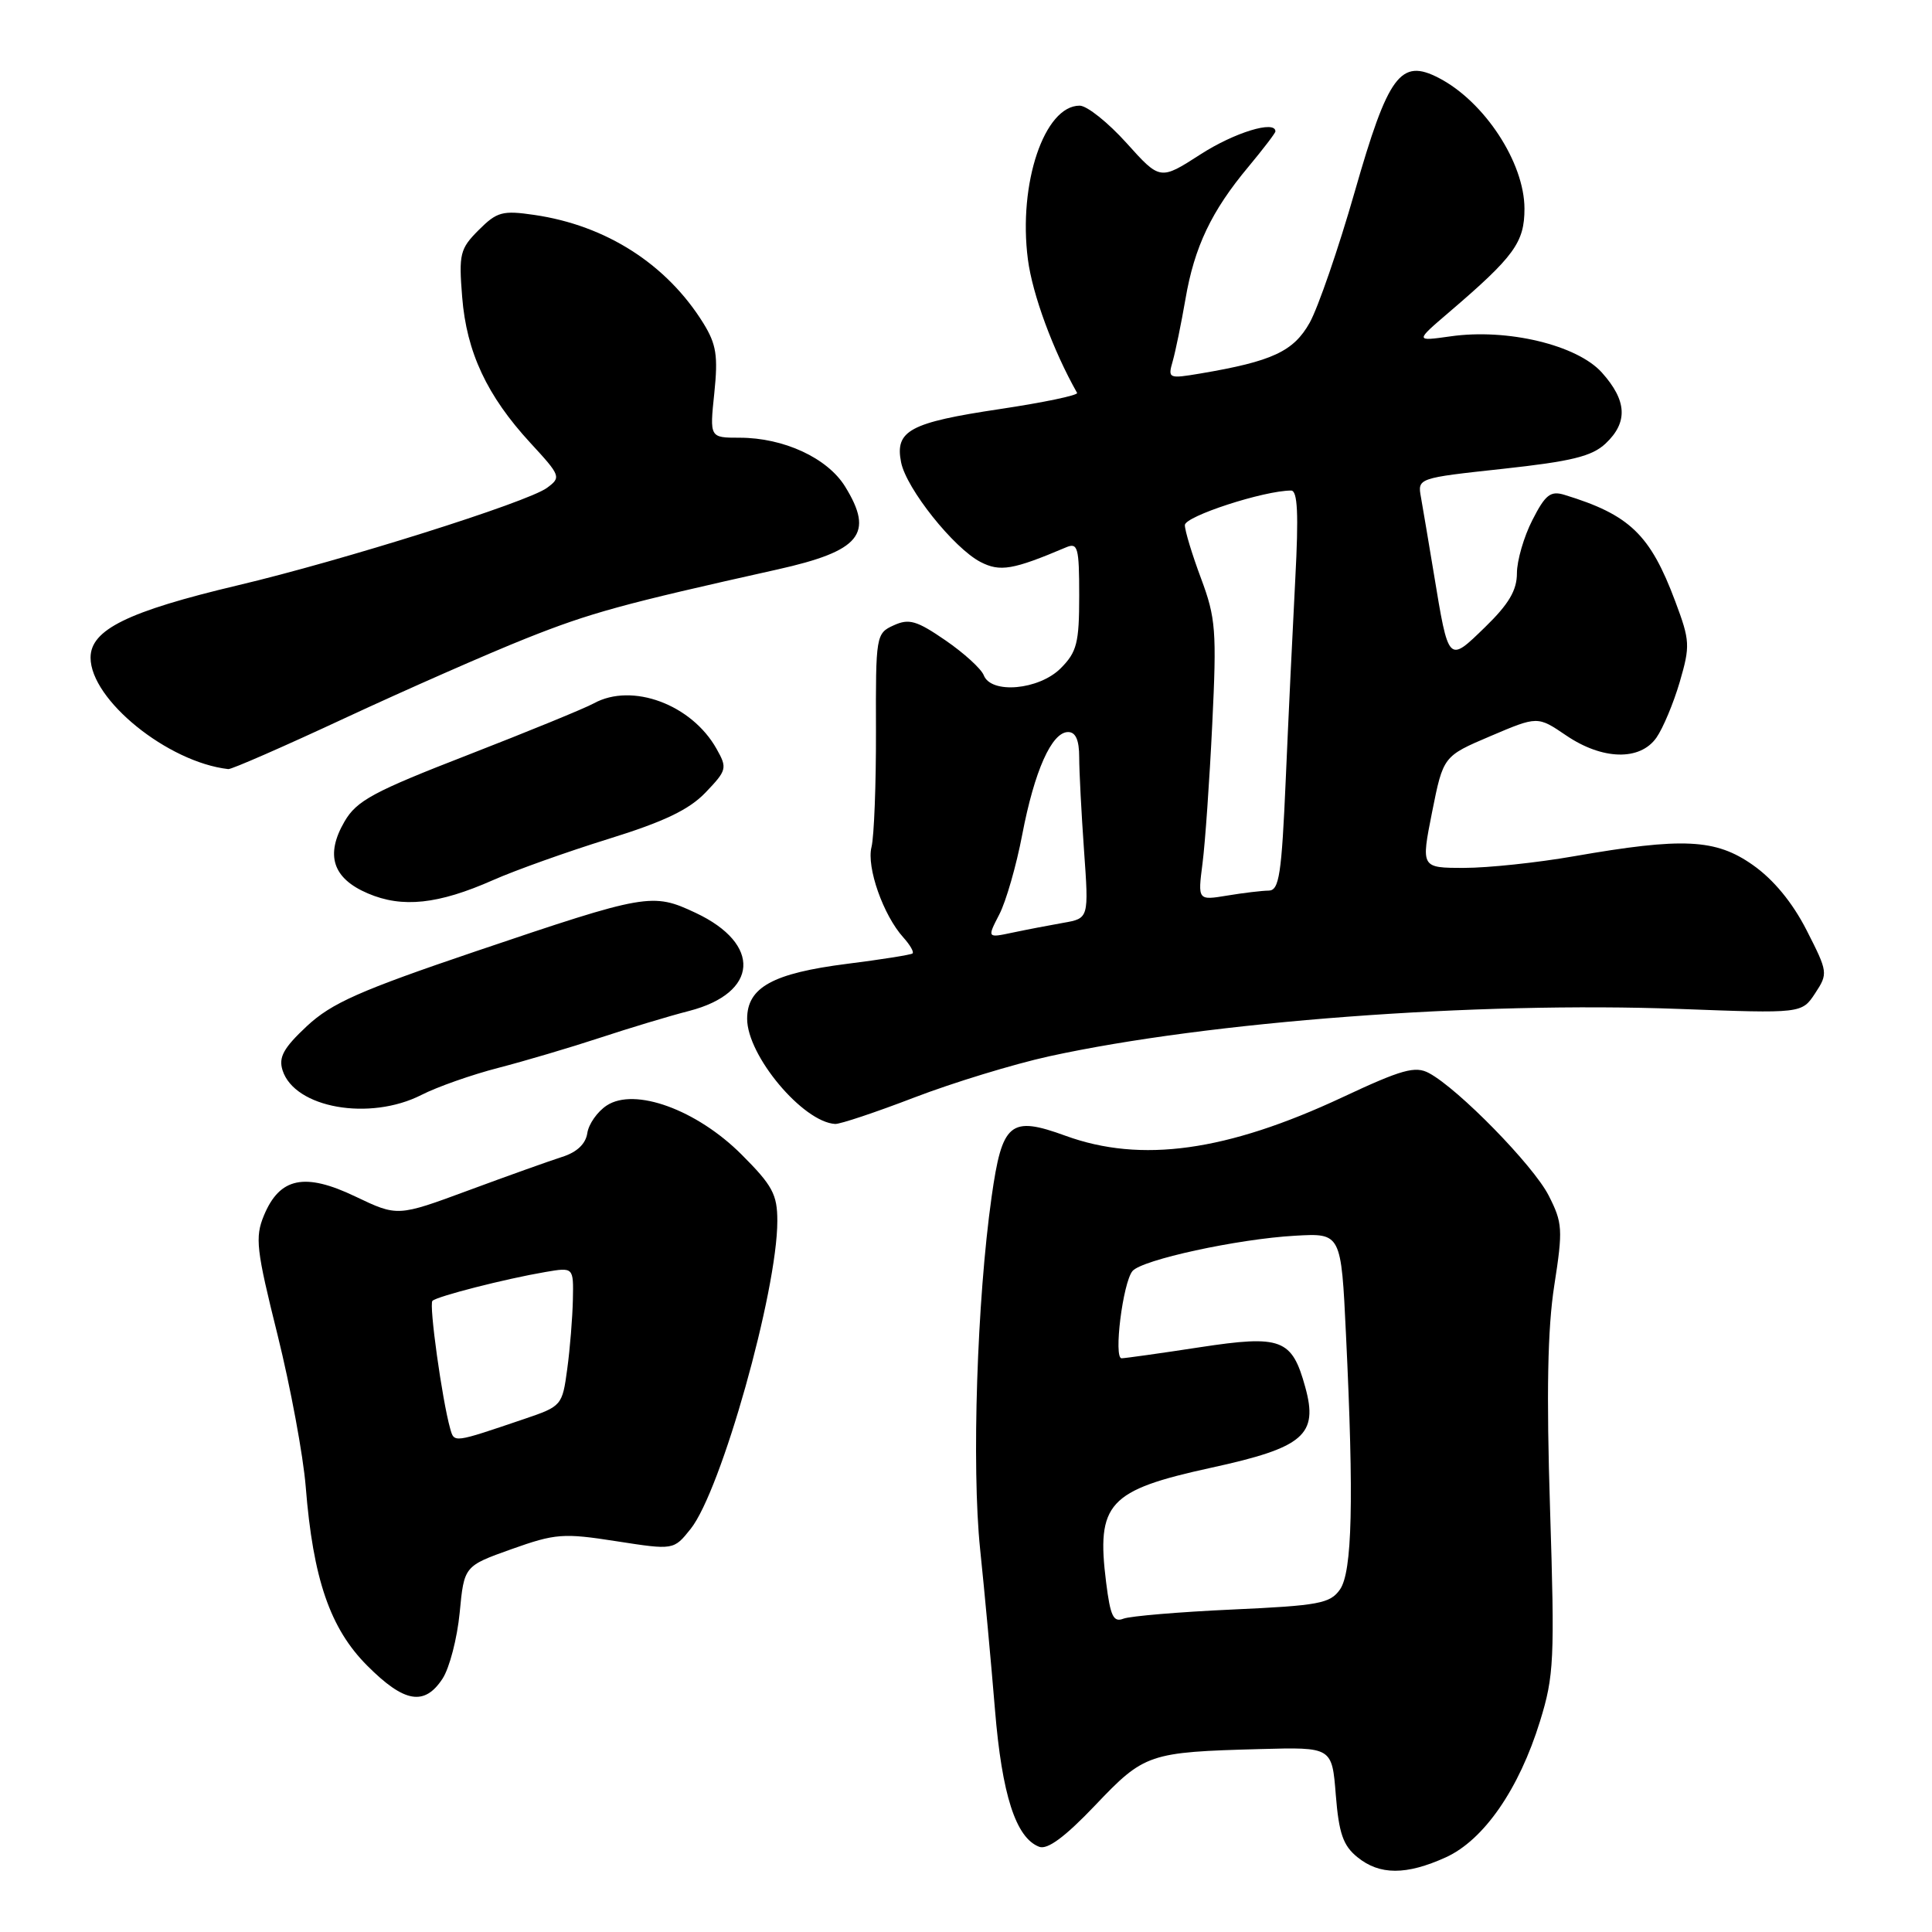 <?xml version="1.0" encoding="UTF-8" standalone="no"?>
<!DOCTYPE svg PUBLIC "-//W3C//DTD SVG 1.1//EN" "http://www.w3.org/Graphics/SVG/1.1/DTD/svg11.dtd" >
<svg xmlns="http://www.w3.org/2000/svg" xmlns:xlink="http://www.w3.org/1999/xlink" version="1.1" viewBox="0 0 256 256">
 <g >
 <path fill="currentColor"
d=" M 191.57 246.11 C 196.61 243.82 201.28 237.08 204.06 228.07 C 205.92 222.06 206.02 219.91 205.39 199.95 C 204.90 184.55 205.06 176.04 205.95 170.33 C 207.11 162.88 207.05 162.03 205.20 158.40 C 203.17 154.42 193.24 144.27 189.35 142.19 C 187.53 141.21 185.76 141.70 177.85 145.41 C 162.53 152.57 151.21 154.14 141.20 150.50 C 133.85 147.82 132.79 148.70 131.39 158.61 C 129.46 172.23 128.74 194.35 129.87 205.26 C 130.46 210.89 131.34 220.47 131.84 226.55 C 132.76 237.80 134.60 243.53 137.70 244.71 C 138.79 245.13 141.12 243.41 145.11 239.22 C 151.64 232.35 152.22 232.16 167.00 231.76 C 176.50 231.50 176.50 231.50 177.00 237.84 C 177.41 242.94 177.97 244.56 179.87 246.09 C 182.81 248.48 186.34 248.48 191.57 246.11 Z  M 58.64 222.43 C 59.56 221.02 60.58 217.09 60.91 213.69 C 61.50 207.51 61.50 207.51 67.78 205.27 C 73.60 203.20 74.63 203.12 81.67 204.22 C 89.27 205.40 89.27 205.40 91.52 202.58 C 95.56 197.51 103.00 171.07 103.00 161.79 C 103.00 158.26 102.36 157.08 98.25 152.97 C 92.31 147.04 84.10 144.05 80.40 146.48 C 79.16 147.29 78.00 148.94 77.82 150.15 C 77.61 151.57 76.44 152.68 74.50 153.29 C 72.85 153.82 67.26 155.81 62.08 157.73 C 52.67 161.21 52.67 161.21 47.08 158.54 C 40.37 155.33 37.06 156.02 34.97 161.06 C 33.77 163.96 33.96 165.58 36.78 176.89 C 38.50 183.83 40.18 192.88 40.51 197.00 C 41.48 209.22 43.74 215.79 48.67 220.72 C 53.57 225.63 56.24 226.09 58.64 222.43 Z  M 121.16 145.42 C 126.30 143.45 134.32 141.00 139.00 139.97 C 160.11 135.35 195.60 132.68 222.55 133.69 C 238.75 134.30 238.75 134.30 240.52 131.61 C 242.24 128.99 242.21 128.80 239.38 123.25 C 237.50 119.57 234.99 116.53 232.25 114.61 C 227.33 111.15 223.01 110.94 208.55 113.46 C 203.70 114.31 197.16 115.00 194.01 115.00 C 188.29 115.00 188.29 115.00 189.76 107.60 C 191.24 100.20 191.24 100.20 197.49 97.54 C 203.74 94.88 203.74 94.88 207.51 97.44 C 212.32 100.71 217.30 100.84 219.48 97.75 C 220.35 96.51 221.74 93.20 222.57 90.38 C 223.97 85.57 223.94 84.91 221.99 79.71 C 218.67 70.83 215.95 68.21 207.30 65.57 C 205.45 65.00 204.76 65.55 203.05 68.91 C 201.92 71.11 201.00 74.29 201.00 75.96 C 201.00 78.22 199.92 80.05 196.78 83.10 C 191.88 87.86 191.96 87.94 189.99 76.00 C 189.31 71.88 188.54 67.34 188.29 65.92 C 187.82 63.35 187.82 63.35 199.16 62.12 C 208.24 61.13 210.94 60.47 212.75 58.77 C 215.74 55.96 215.59 53.08 212.25 49.36 C 208.97 45.71 199.70 43.49 192.19 44.57 C 187.50 45.23 187.50 45.23 192.00 41.38 C 200.65 33.98 202.00 32.13 202.00 27.64 C 201.99 21.55 196.71 13.48 190.67 10.34 C 185.58 7.69 183.95 9.89 179.50 25.44 C 177.35 32.95 174.66 40.74 173.54 42.76 C 171.40 46.57 168.58 47.88 159.06 49.49 C 154.83 50.20 154.73 50.16 155.39 47.86 C 155.76 46.56 156.52 42.86 157.08 39.63 C 158.26 32.71 160.53 27.95 165.43 22.09 C 167.39 19.73 169.00 17.63 169.00 17.41 C 169.00 15.89 163.56 17.56 159.08 20.45 C 153.72 23.90 153.72 23.90 149.27 18.95 C 146.82 16.23 144.03 14.00 143.06 14.00 C 138.38 14.00 134.90 24.33 136.20 34.36 C 136.80 39.01 139.54 46.44 142.72 52.06 C 142.90 52.37 138.30 53.33 132.51 54.20 C 120.54 55.99 118.56 57.06 119.40 61.26 C 120.10 64.76 126.38 72.63 129.93 74.47 C 132.52 75.80 134.22 75.51 141.25 72.53 C 142.82 71.86 143.00 72.51 143.00 78.94 C 143.00 85.20 142.69 86.40 140.55 88.55 C 137.67 91.43 131.32 92.00 130.35 89.47 C 130.02 88.62 127.74 86.54 125.28 84.85 C 121.47 82.23 120.45 81.93 118.42 82.86 C 116.08 83.92 116.03 84.20 116.07 96.84 C 116.09 103.93 115.82 110.86 115.48 112.23 C 114.80 114.92 117.04 121.28 119.70 124.22 C 120.59 125.21 121.14 126.16 120.91 126.34 C 120.68 126.52 116.79 127.14 112.26 127.71 C 102.40 128.96 99.00 130.83 99.00 135.00 C 99.00 139.87 106.38 148.68 110.66 148.93 C 111.30 148.97 116.03 147.39 121.16 145.42 Z  M 55.85 145.08 C 57.92 144.02 62.52 142.40 66.06 141.49 C 69.60 140.57 75.65 138.78 79.50 137.51 C 83.35 136.24 88.67 134.63 91.33 133.95 C 100.52 131.57 100.95 125.08 92.18 120.96 C 86.44 118.26 85.70 118.39 63.05 126.05 C 47.67 131.26 43.95 132.91 40.67 135.96 C 37.57 138.86 36.89 140.09 37.44 141.82 C 39.03 146.82 48.98 148.58 55.85 145.08 Z  M 65.33 116.62 C 68.26 115.32 75.13 112.87 80.60 111.17 C 87.99 108.88 91.31 107.29 93.50 105.00 C 96.31 102.06 96.39 101.78 94.95 99.23 C 91.65 93.34 83.75 90.41 78.68 93.20 C 77.48 93.86 69.98 96.93 62.01 100.03 C 49.49 104.89 47.27 106.08 45.66 108.84 C 43.07 113.28 44.07 116.39 48.74 118.38 C 53.31 120.34 58.07 119.83 65.33 116.62 Z  M 45.75 95.13 C 53.86 91.36 64.65 86.61 69.72 84.59 C 78.26 81.19 82.42 80.05 103.00 75.46 C 114.02 73.00 115.86 70.75 111.98 64.47 C 109.64 60.68 103.84 58.00 98.00 58.00 C 94.03 58.00 94.03 58.00 94.65 52.08 C 95.16 47.15 94.92 45.62 93.20 42.83 C 88.35 35.02 80.33 29.87 70.81 28.48 C 66.58 27.86 65.85 28.06 63.43 30.48 C 60.95 32.96 60.78 33.65 61.24 39.36 C 61.82 46.67 64.53 52.45 70.29 58.70 C 74.31 63.06 74.38 63.25 72.47 64.65 C 69.87 66.56 45.37 74.28 31.50 77.56 C 16.93 81.02 12.00 83.44 12.00 87.14 C 12.00 92.72 22.23 101.00 30.25 101.91 C 30.67 101.96 37.64 98.91 45.75 95.13 Z  M 146.57 209.70 C 145.25 199.18 146.82 197.47 160.50 194.48 C 172.76 191.81 174.71 190.14 172.95 183.79 C 171.19 177.40 169.80 176.87 158.97 178.52 C 153.76 179.32 149.10 179.97 148.62 179.98 C 147.53 180.00 148.78 169.97 150.06 168.42 C 151.31 166.93 163.98 164.17 171.60 163.74 C 177.71 163.39 177.71 163.39 178.35 176.85 C 179.41 198.84 179.18 208.29 177.55 210.62 C 176.25 212.47 174.75 212.75 163.30 213.27 C 156.26 213.59 149.77 214.14 148.87 214.48 C 147.53 215.01 147.13 214.16 146.57 209.70 Z  M 59.65 189.29 C 58.58 185.49 56.82 172.84 57.30 172.37 C 57.90 171.77 66.93 169.46 72.25 168.55 C 76.00 167.91 76.00 167.91 75.91 172.20 C 75.86 174.57 75.53 178.71 75.16 181.41 C 74.51 186.24 74.42 186.34 69.50 188.01 C 60.00 191.23 60.20 191.21 59.65 189.29 Z  M 132.41 121.17 C 133.30 119.46 134.67 114.70 135.45 110.60 C 137.07 102.13 139.36 97.00 141.53 97.00 C 142.53 97.00 143.00 98.06 143.00 100.35 C 143.00 102.19 143.29 107.74 143.64 112.69 C 144.28 121.69 144.28 121.69 140.89 122.28 C 139.02 122.61 135.99 123.19 134.15 123.58 C 130.80 124.29 130.80 124.29 132.41 121.17 Z  M 159.34 114.40 C 159.69 111.71 160.27 103.40 160.63 95.95 C 161.23 83.59 161.10 81.89 159.15 76.66 C 157.97 73.51 157.00 70.32 157.00 69.58 C 157.00 68.41 167.48 65.00 171.08 65.00 C 171.94 65.00 172.09 68.09 171.63 76.75 C 171.29 83.21 170.72 95.14 170.37 103.25 C 169.82 115.89 169.50 118.00 168.11 118.01 C 167.23 118.02 164.75 118.31 162.60 118.67 C 158.71 119.31 158.71 119.31 159.34 114.40 Z "/>
</g>
</svg>